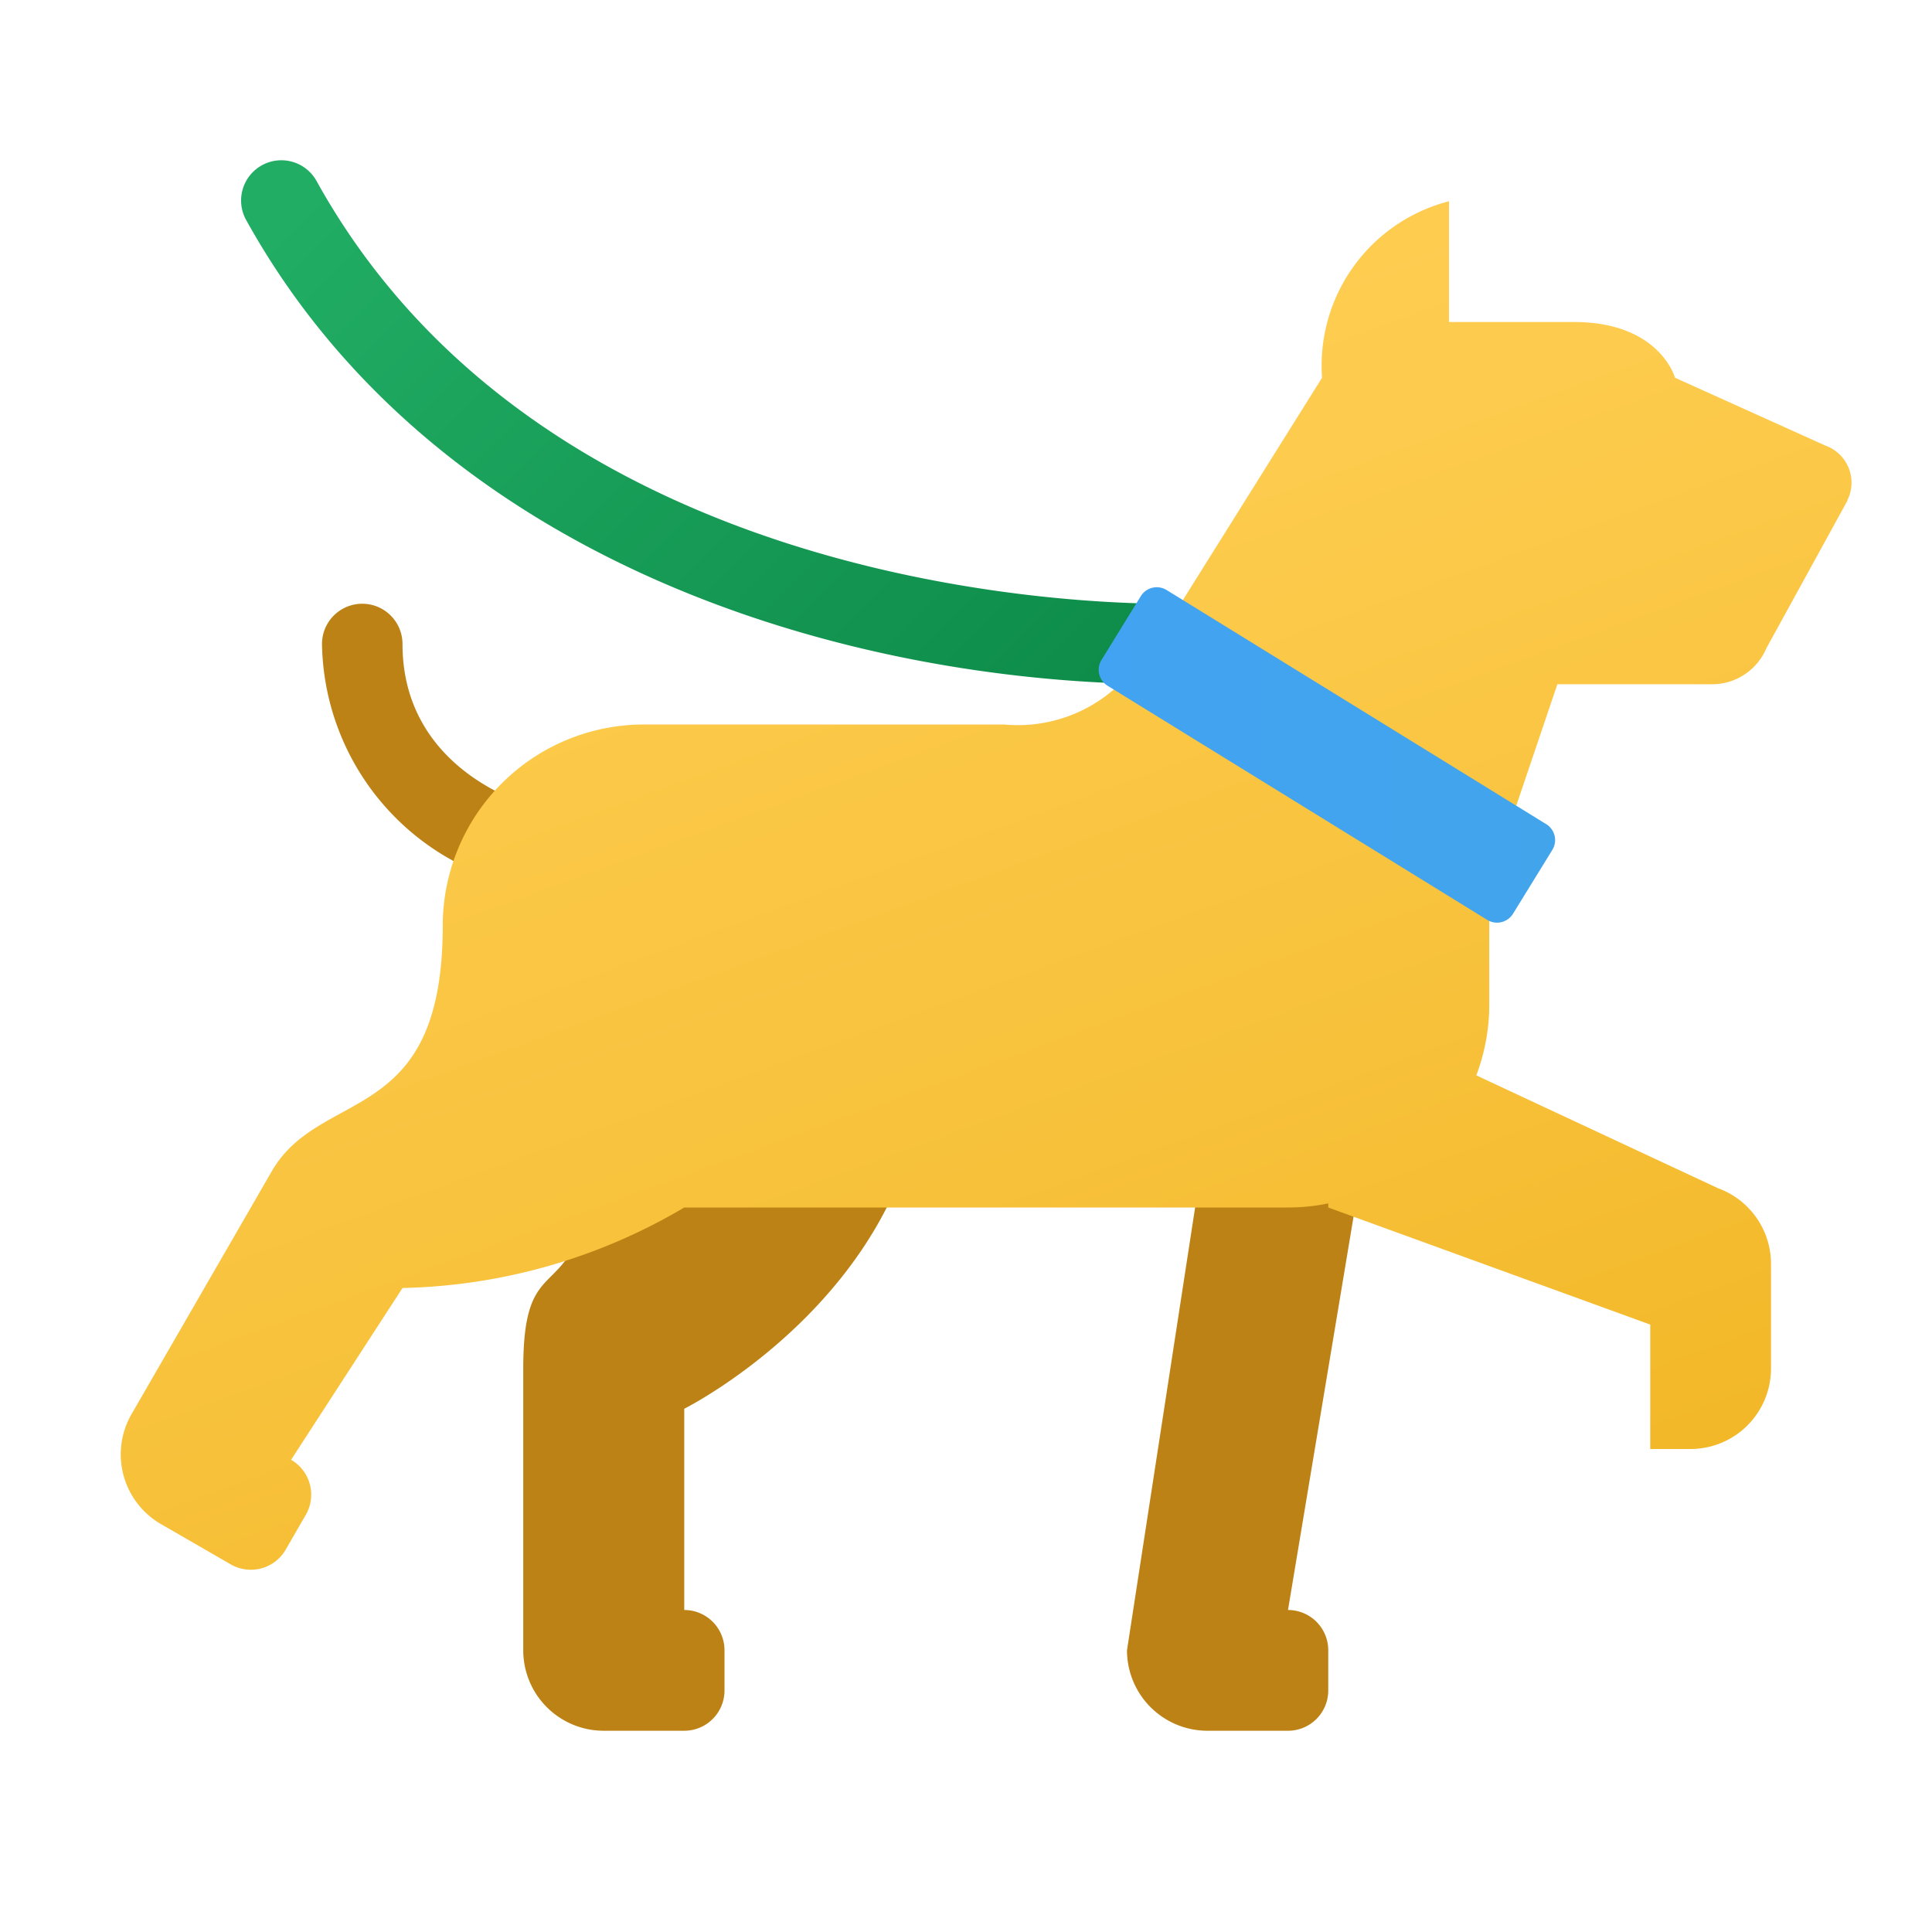 <svg xmlns="http://www.w3.org/2000/svg" xmlns:xlink="http://www.w3.org/1999/xlink" data-name="Слой 1" viewBox="0 0 48 48"><defs><linearGradient id="fczNlfTPoROqli5T7Y6PHb" x1="9.784" x2="30.454" y1="2.775" y2="23.445" data-name="Безымянный градиент 101" gradientUnits="userSpaceOnUse"><stop offset="0" stop-color="#21ad64"/><stop offset="1" stop-color="#088242"/></linearGradient><linearGradient id="fczNlfTPoROqli5T7Y6PHa" x1="32.88" x2="46.673" y1=".229" y2="38.125" data-name="Безымянный градиент 157" gradientUnits="userSpaceOnUse"><stop offset="0" stop-color="#ffcf54"/><stop offset=".261" stop-color="#fdcb4d"/><stop offset=".639" stop-color="#f7c13a"/><stop offset="1" stop-color="#f0b421"/></linearGradient><linearGradient id="fczNlfTPoROqli5T7Y6PHc" x1="11.714" x2="28.132" y1="1.386" y2="46.492" xlink:href="#fczNlfTPoROqli5T7Y6PHa"/><linearGradient id="fczNlfTPoROqli5T7Y6PHd" x1="27.297" x2="38.636" y1="-1302.756" y2="-1302.756" data-name="Безымянный градиент 156" gradientTransform="matrix(1 0 0 -1 0 -1284)" gradientUnits="userSpaceOnUse"><stop offset="0" stop-color="#42a3f2"/><stop offset="1" stop-color="#42a4eb"/></linearGradient></defs><path fill="url(#fczNlfTPoROqli5T7Y6PHb)" d="M29,17C21.034,17,10.842,13.976,6.126,5.485a1.0 1,0,1,1,1.748-.971C13.418,14.494,26.445,15,29,15a1,1,0,0,1,0,2Z"/><path fill="#bd8215" d="M32,40l2-12H30L28,41a1.999,1.999,0,0,0,2,2h2a1,1,0,0,0,1-1V41A1,1,0,0,0,32,40Z"/><path fill="#bd8215" d="M23,26c0-.778-6.075-3.148-8-1,0,9-2,5-2,9v7a1.999,1.999,0,0,0,2,2h2a1,1,0,0,0,1-1V41a1,1,0,0,0-1-1V35S23,32,23,26Z"/><path fill="#bd8215" d="M13,22a1.008,1.008,0,0,1-.242-.03A6.256,6.256,0,0,1,8,16a1,1,0,0,1,2,0c0,3.149,3.114,3.996,3.247,4.031A1,1,0,0,1,13,22Z"/><path fill="url(#fczNlfTPoROqli5T7Y6PHa)" d="M45.901,12.435l-.003-.009a.977.977,0,0,0-.546-1.355L41.615,9.385S41.239,8,39.101,8H36V5a4.216,4.216,0,0,0-3.154,4.385l-3.499,5.589L37,22l1.692-5h3.846a1.46,1.46,0,0,0,1.198-.627l.003-.002.003-.006a1.479,1.479,0,0,0,.144-.262Z"/><path fill="url(#fczNlfTPoROqli5T7Y6PHc)" d="M42.683,29.521,36.678,26.717A4.959,4.959,0,0,0,37,25V21.846s-6.741-8.455-8.443-5.857A3.646,3.646,0,0,1,24.952,18H16a5,5,0,0,0-5,5c0,5-3,4-4.232,6.072l-3.5,6.062A2,2,0,0,0,4,37.866l1.732,1a1,1,0,0,0,1.366-.366l.5-.866a1,1,0,0,0-.366-1.366L10,32a14.329,14.329,0,0,0,7-2H32a5.021,5.021,0,0,0,1-.101V30l8,2.909V36h1a2,2,0,0,0,2-2V31.401A2,2,0,0,0,42.683,29.521Z"/><path fill="url(#fczNlfTPoROqli5T7Y6PHd)" d="M36.949,22.854l-9.431-5.817a.465.465,0,0,1-.152-.64l.977-1.586a.466.466,0,0,1,.641-.152l9.431,5.817a.465.465,0,0,1,.152.64l-.977,1.586A.466.466,0,0,1,36.949,22.854Z"/></svg>